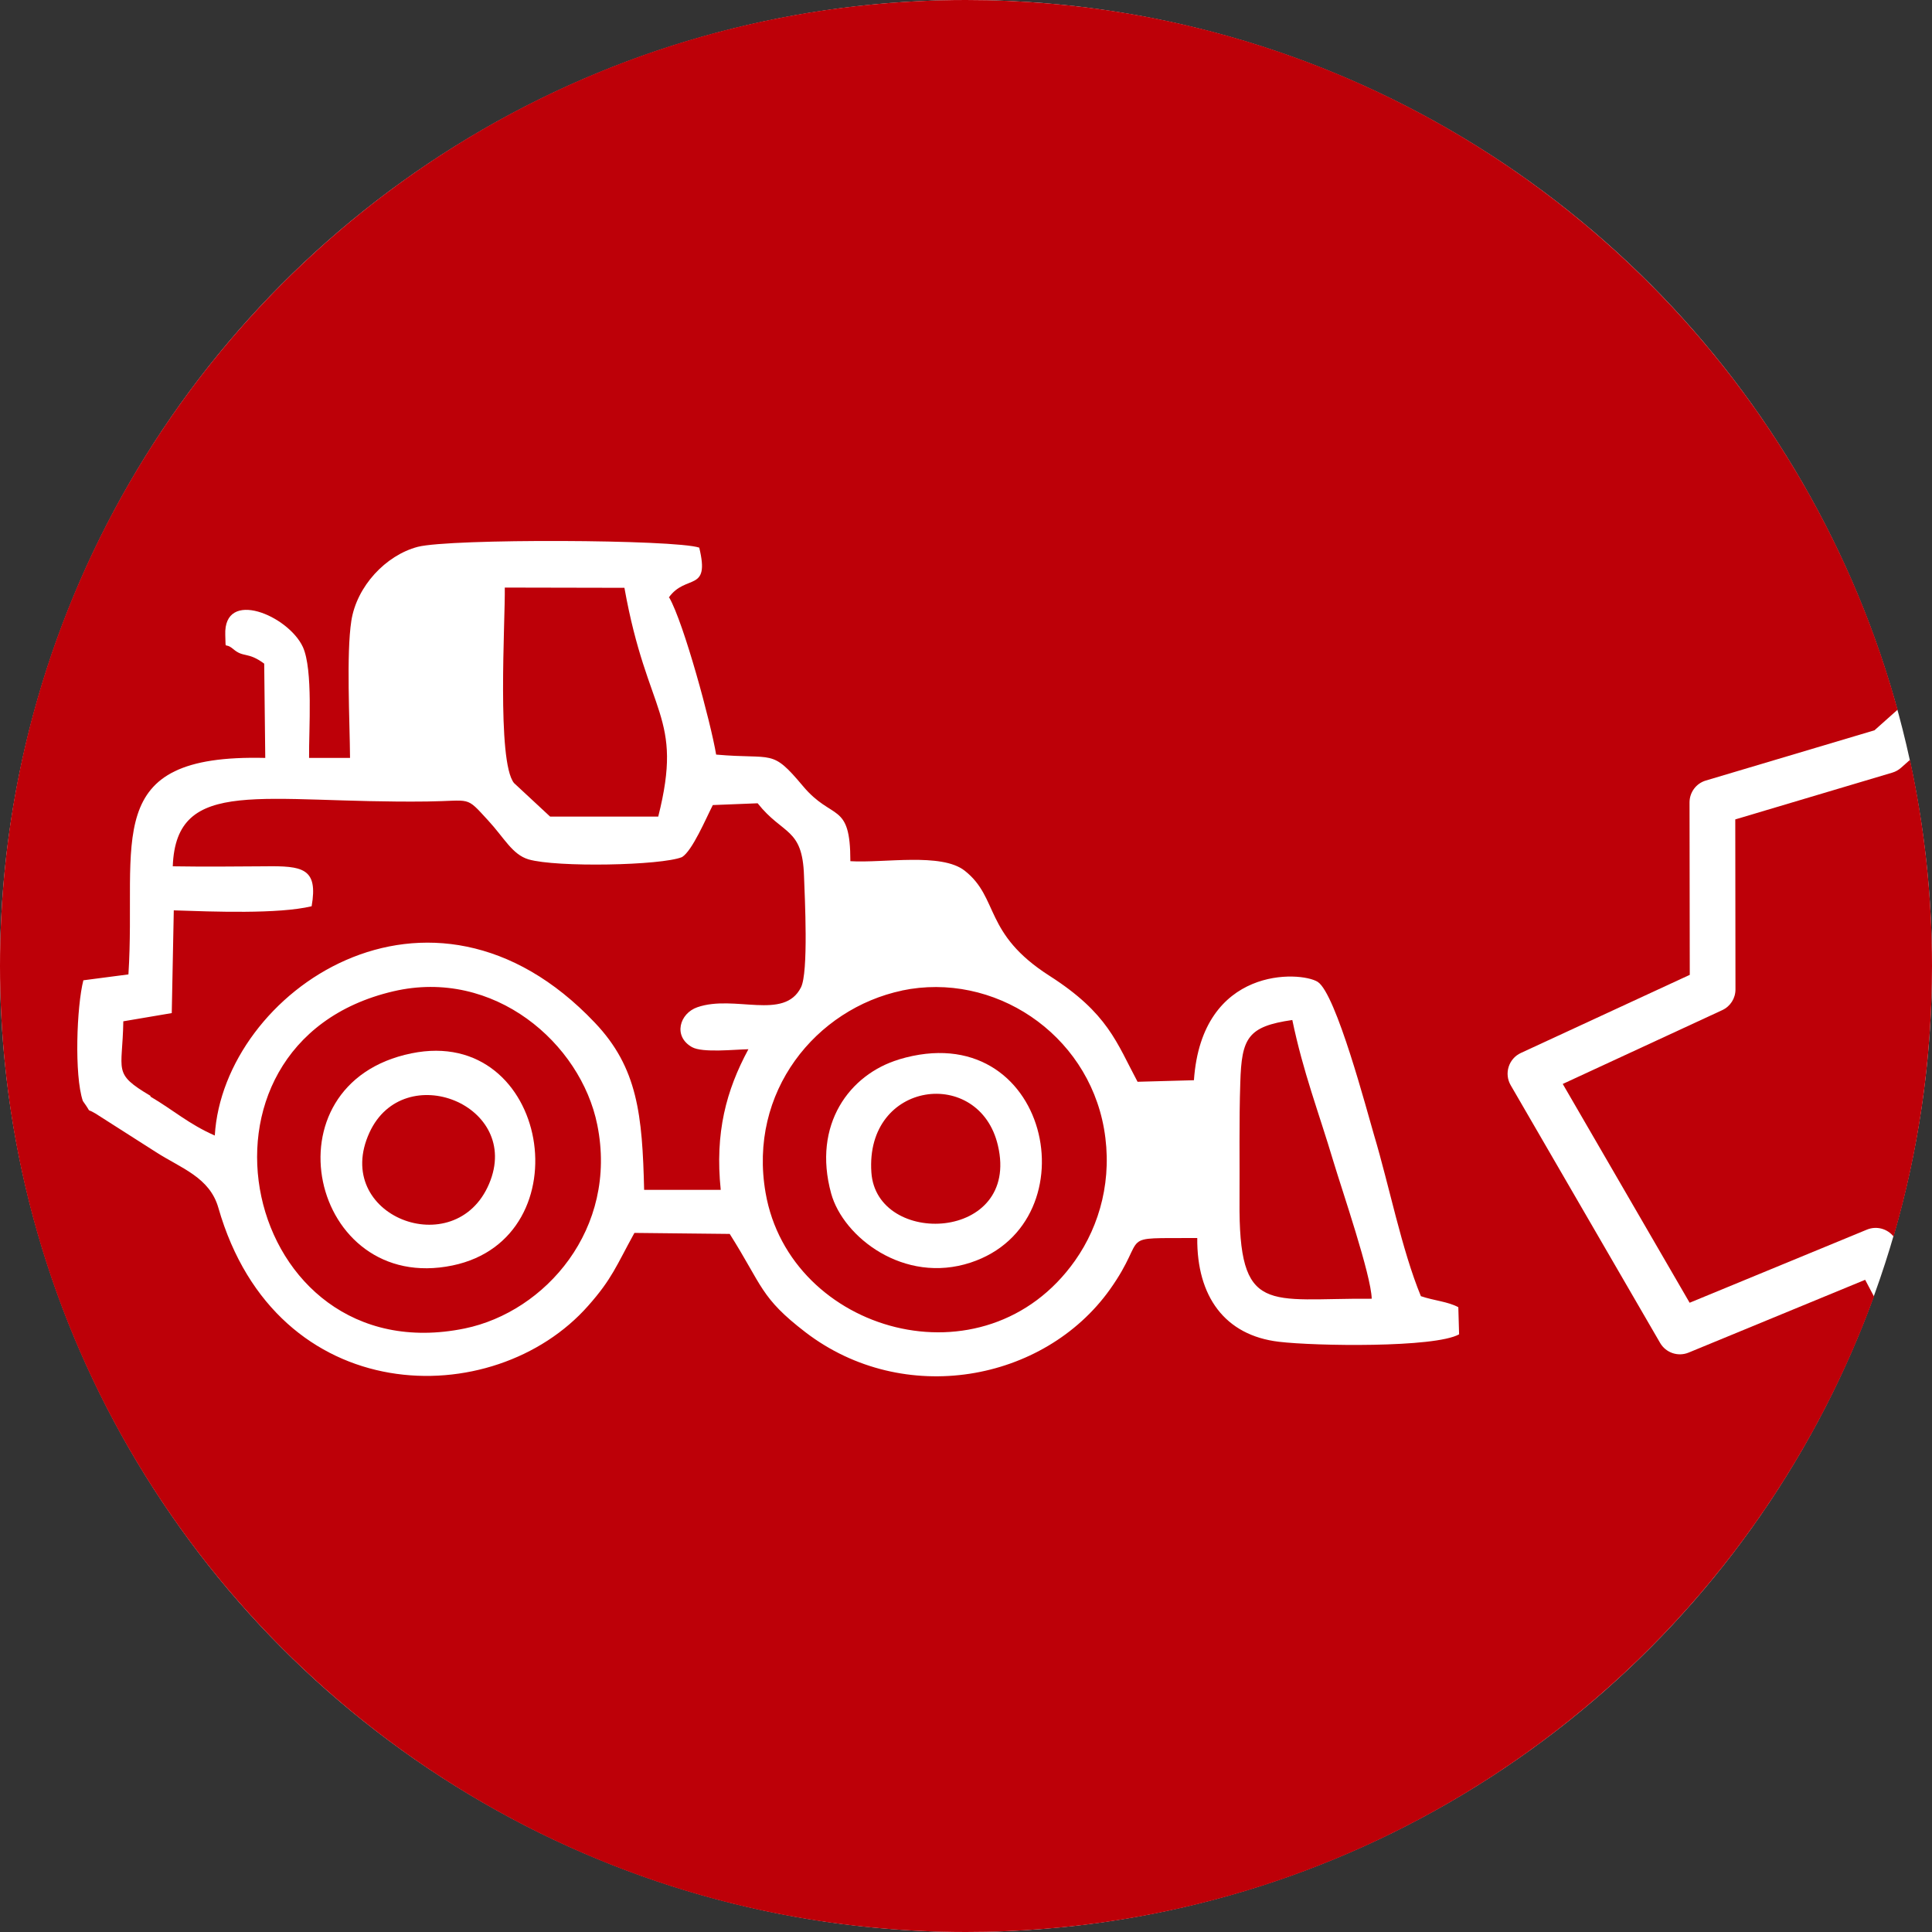 <svg width="40" height="40" viewBox="0 0 40 40" fill="none"
    xmlns="http://www.w3.org/2000/svg">
    <rect x="0" y="0" width="40" height="40" fill="#333333" stroke="none"/>
    <circle cx="20" cy="20" r="20" fill="white"/>
    <path fill-rule="evenodd" clip-rule="evenodd" d="M39.205 25.602C39.722 23.825 40 21.945 40 20C40 18.535 39.843 17.107 39.544 15.732L39.359 15.896C39.307 15.942 39.246 15.976 39.18 15.996L35.927 16.965L35.931 20.484C35.932 20.669 35.825 20.836 35.657 20.914L32.355 22.442L34.982 26.972L38.653 25.458C38.852 25.376 39.076 25.439 39.205 25.602ZM38.799 26.843L38.616 26.497L34.961 28.004C34.742 28.094 34.49 28.009 34.371 27.804L31.277 22.468C31.21 22.353 31.195 22.215 31.235 22.088C31.275 21.961 31.366 21.857 31.487 21.801L34.985 20.183L34.98 16.613C34.98 16.404 35.117 16.219 35.318 16.16L38.809 15.12L39.288 14.693C36.963 6.223 29.208 0 20 0C8.954 0 0 8.954 0 20C0 31.046 8.954 40 20 40C28.642 40 36.004 34.519 38.799 26.843Z" fill="#BD0008"/>
    <path fill-rule="evenodd" clip-rule="evenodd" d="M28.395 26.889C26.247 26.873 25.642 27.255 25.663 24.858C25.668 24.035 25.652 23.219 25.679 22.413C25.706 21.49 25.833 21.251 26.756 21.118C26.984 22.211 27.291 22.991 27.61 24.057C27.785 24.64 28.389 26.401 28.4 26.889H28.395ZM8.144 20.524C10.228 20.036 12.026 21.601 12.366 23.288C12.801 25.441 11.289 27.16 9.624 27.504C4.998 28.454 3.508 21.606 8.144 20.524ZM18.672 20.508C20.571 20.11 22.507 21.389 22.857 23.367C23.038 24.396 22.778 25.361 22.258 26.099C20.391 28.745 16.354 27.595 15.851 24.698C15.485 22.603 16.895 20.885 18.678 20.508H18.672ZM3.115 22.688C2.32 22.216 2.537 22.19 2.553 21.145L3.556 20.975L3.598 18.848C4.41 18.875 5.762 18.928 6.452 18.763C6.59 17.973 6.266 17.925 5.481 17.936C4.845 17.941 4.213 17.946 3.577 17.936C3.646 16.048 5.444 16.636 8.844 16.594C9.772 16.583 9.629 16.467 10.106 16.986C10.44 17.347 10.605 17.692 10.944 17.793C11.528 17.962 13.692 17.92 14.121 17.745C14.334 17.612 14.609 16.96 14.758 16.668L15.686 16.631C16.211 17.294 16.614 17.13 16.646 18.132C16.662 18.578 16.742 20.137 16.582 20.445C16.232 21.134 15.209 20.588 14.44 20.853C14.068 20.98 13.931 21.458 14.328 21.68C14.546 21.802 15.214 21.728 15.495 21.723C15.034 22.577 14.8 23.452 14.922 24.635H13.336C13.299 23.086 13.204 22.105 12.313 21.171C8.897 17.57 4.622 20.54 4.447 23.51C3.906 23.272 3.593 22.985 3.115 22.704V22.688ZM10.642 16.212C10.281 15.767 10.462 12.854 10.451 12.165L12.928 12.17C13.405 14.838 14.159 14.801 13.628 16.907H11.39L10.642 16.212ZM13.846 12.372C14.201 11.873 14.705 12.276 14.477 11.338C13.973 11.168 9.327 11.147 8.648 11.322C7.985 11.497 7.385 12.139 7.274 12.854C7.168 13.539 7.242 14.939 7.247 15.692H6.399C6.393 15.098 6.484 13.868 6.271 13.396C5.969 12.743 4.627 12.176 4.664 13.146C4.68 13.496 4.632 13.274 4.829 13.438C5.046 13.624 5.126 13.486 5.47 13.74L5.492 15.692C2.044 15.607 2.834 17.411 2.659 20.174L1.726 20.296C1.588 20.832 1.535 22.259 1.715 22.794C1.964 23.139 1.689 22.858 2.102 23.134L3.232 23.855C3.752 24.189 4.341 24.375 4.521 25.006C5.72 29.191 10.223 29.255 12.18 27.032C12.673 26.475 12.758 26.21 13.135 25.526L15.108 25.547C15.792 26.629 15.739 26.863 16.678 27.584C18.709 29.138 21.611 28.613 22.979 26.698C23.812 25.526 23.059 25.643 24.788 25.632C24.777 26.836 25.355 27.648 26.48 27.78C27.233 27.87 29.705 27.907 30.209 27.626L30.193 27.064C29.975 26.947 29.7 26.931 29.418 26.836C29.02 25.871 28.761 24.545 28.448 23.5C28.305 23.017 27.663 20.572 27.281 20.328C26.925 20.105 24.883 19.994 24.719 22.365L23.552 22.397C23.117 21.585 22.942 20.98 21.733 20.206C20.354 19.326 20.693 18.593 19.972 18.026C19.489 17.649 18.306 17.872 17.606 17.83C17.606 16.583 17.235 17.008 16.62 16.27C15.967 15.491 16.026 15.729 14.827 15.623C14.716 14.96 14.159 12.902 13.856 12.372H13.846Z" fill="white"/>
    <path fill-rule="evenodd" clip-rule="evenodd" d="M10.127 24.508C9.427 26.163 6.855 25.176 7.65 23.447C8.361 21.903 10.817 22.879 10.127 24.508ZM8.52 21.808C5.444 22.434 6.425 26.81 9.369 26.2C12.106 25.632 11.374 21.224 8.52 21.808Z" fill="white"/>
    <path fill-rule="evenodd" clip-rule="evenodd" d="M18.041 24.274C17.909 22.37 20.279 22.073 20.661 23.717C21.128 25.706 18.147 25.828 18.041 24.274ZM18.614 21.935C17.59 22.242 16.816 23.282 17.208 24.709C17.458 25.616 18.72 26.592 20.094 26.141C22.645 25.303 21.727 20.996 18.609 21.935H18.614Z" fill="white"/>
</svg>